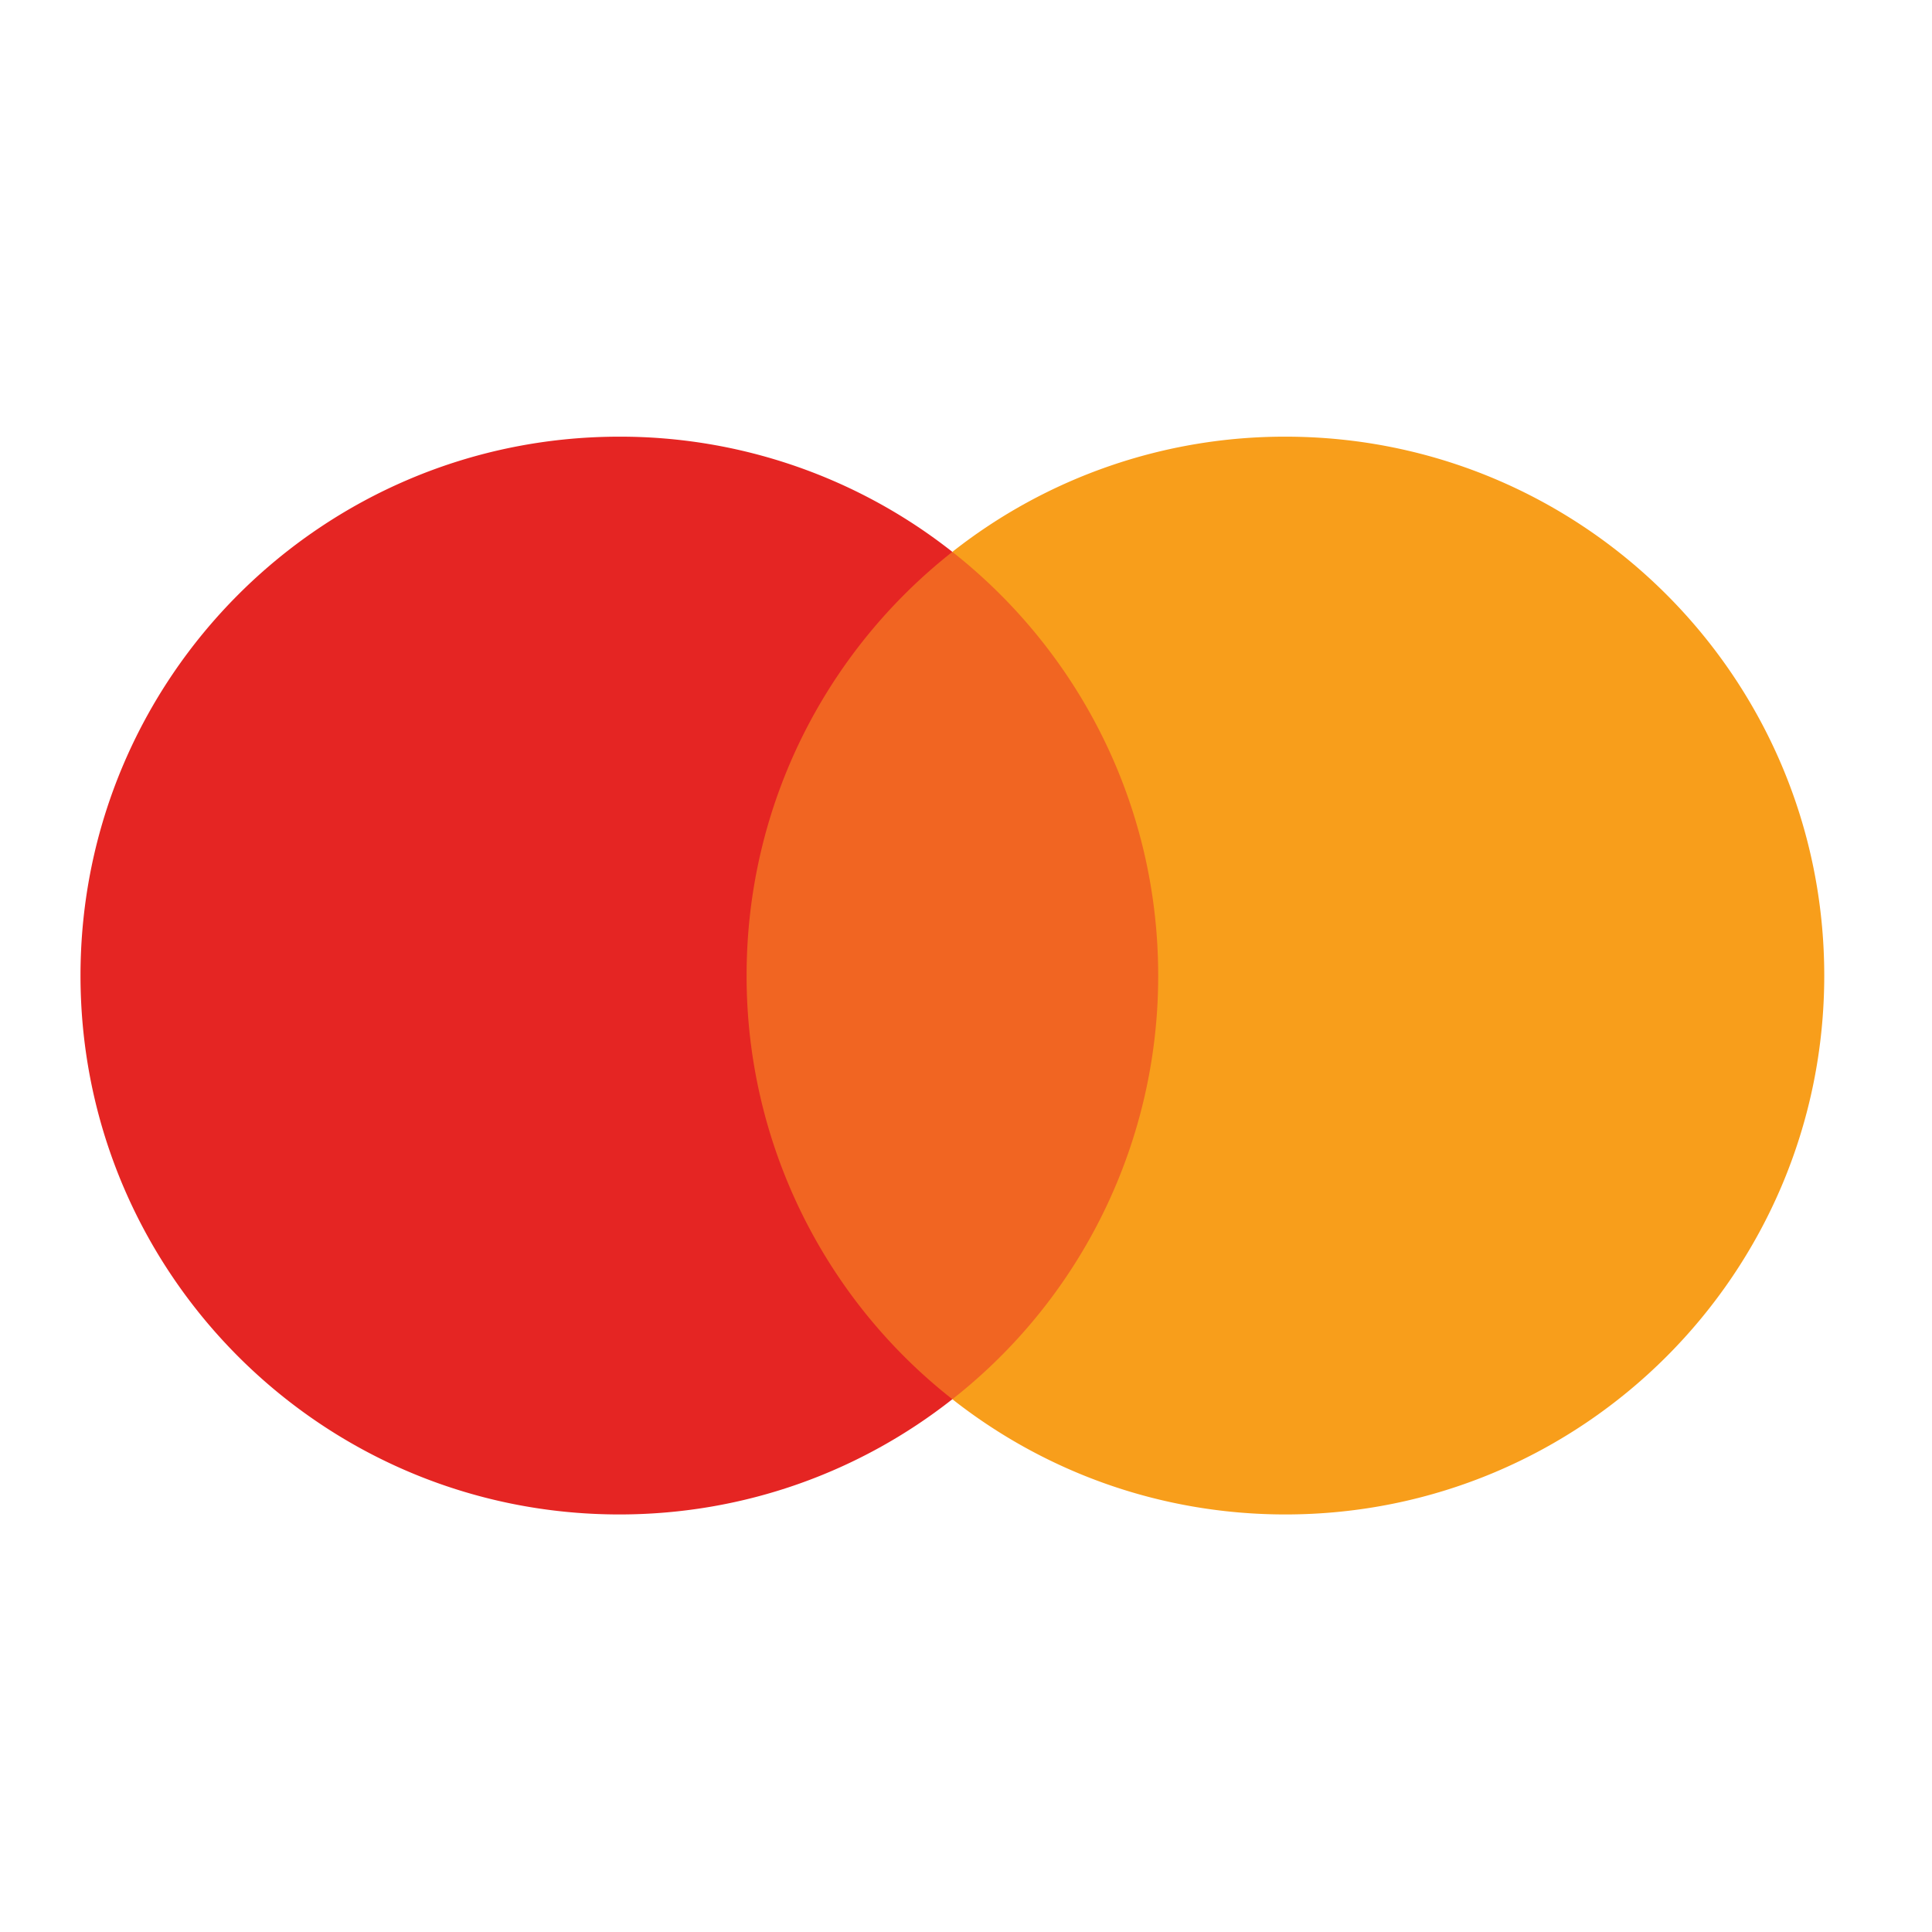 <svg xmlns="http://www.w3.org/2000/svg" viewBox="0 0 48 48"><path fill="#F16522" d="M17.803 34.764H29.52V13.712H17.803z"/><path fill="#E52523" d="M18.549 24.238c0-4.271 1.998-8.075 5.112-10.527a13.328 13.328 0 0 0-8.274-2.862C7.993 10.85 2 16.844 2 24.238c0 7.394 5.993 13.388 13.387 13.388 3.124 0 5.998-1.07 8.274-2.863a13.362 13.362 0 0 1-5.112-10.525"/><path fill="#F89E1B" d="M45.323 24.238c0 7.394-5.993 13.388-13.387 13.388-3.123 0-5.997-1.07-8.275-2.863a13.361 13.361 0 0 0 5.114-10.525c0-4.271-2-8.075-5.114-10.527a13.336 13.336 0 0 1 8.275-2.862c7.394 0 13.387 5.995 13.387 13.389"/></svg>
